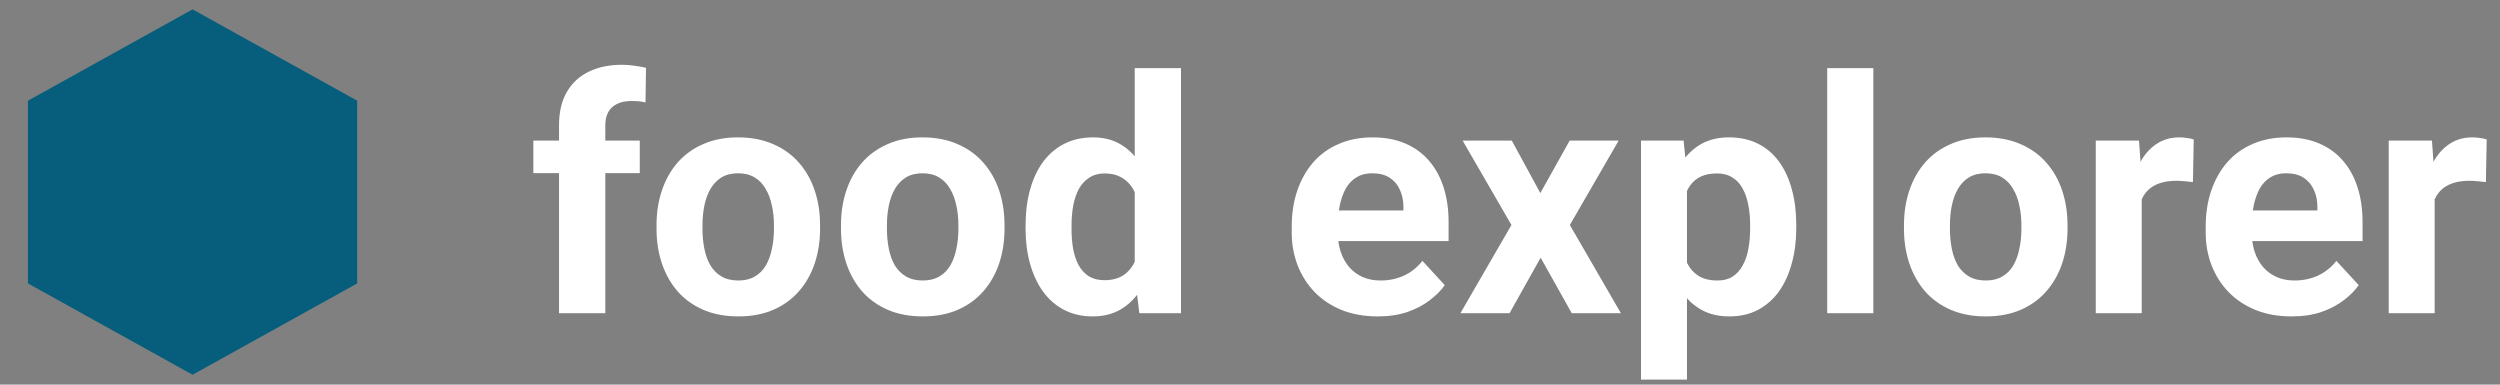 <svg width="325" height="50" viewBox="0 0 325 50" fill="none" xmlns="http://www.w3.org/2000/svg">
<rect x="0" y="0" width="325" height="50" fill="#808080" stroke="none"/>
<path d="M78.689 40.718H72.674V16.283C72.674 14.582 73.006 13.15 73.669 11.989C74.347 10.813 75.294 9.928 76.511 9.334C77.742 8.725 79.201 8.421 80.888 8.421C81.441 8.421 81.974 8.463 82.485 8.545C82.997 8.615 83.495 8.705 83.979 8.815L83.916 13.316C83.654 13.247 83.377 13.199 83.087 13.171C82.796 13.143 82.458 13.13 82.07 13.13C81.351 13.13 80.736 13.254 80.224 13.503C79.726 13.738 79.346 14.091 79.083 14.561C78.821 15.031 78.689 15.605 78.689 16.283V40.718ZM83.17 18.274V22.506H69.334V18.274H83.17ZM85.348 29.724V29.288C85.348 27.643 85.583 26.129 86.053 24.746C86.523 23.349 87.208 22.139 88.107 21.116C89.005 20.092 90.112 19.297 91.425 18.73C92.739 18.149 94.246 17.859 95.947 17.859C97.648 17.859 99.163 18.149 100.49 18.73C101.818 19.297 102.931 20.092 103.83 21.116C104.742 22.139 105.434 23.349 105.904 24.746C106.374 26.129 106.609 27.643 106.609 29.288V29.724C106.609 31.356 106.374 32.87 105.904 34.267C105.434 35.65 104.742 36.86 103.83 37.897C102.931 38.92 101.825 39.715 100.511 40.282C99.197 40.849 97.69 41.133 95.989 41.133C94.288 41.133 92.774 40.849 91.446 40.282C90.132 39.715 89.019 38.92 88.107 37.897C87.208 36.86 86.523 35.65 86.053 34.267C85.583 32.87 85.348 31.356 85.348 29.724ZM91.322 29.288V29.724C91.322 30.664 91.405 31.543 91.571 32.358C91.737 33.174 91.999 33.893 92.359 34.516C92.732 35.124 93.216 35.601 93.811 35.947C94.406 36.293 95.132 36.465 95.989 36.465C96.819 36.465 97.531 36.293 98.125 35.947C98.72 35.601 99.197 35.124 99.557 34.516C99.916 33.893 100.179 33.174 100.345 32.358C100.525 31.543 100.615 30.664 100.615 29.724V29.288C100.615 28.376 100.525 27.518 100.345 26.716C100.179 25.9 99.909 25.181 99.536 24.559C99.176 23.923 98.699 23.425 98.105 23.066C97.51 22.706 96.791 22.526 95.947 22.526C95.104 22.526 94.385 22.706 93.79 23.066C93.209 23.425 92.732 23.923 92.359 24.559C91.999 25.181 91.737 25.9 91.571 26.716C91.405 27.518 91.322 28.376 91.322 29.288ZM109.327 29.724V29.288C109.327 27.643 109.562 26.129 110.032 24.746C110.502 23.349 111.187 22.139 112.085 21.116C112.984 20.092 114.091 19.297 115.404 18.73C116.718 18.149 118.225 17.859 119.926 17.859C121.627 17.859 123.141 18.149 124.469 18.73C125.796 19.297 126.91 20.092 127.809 21.116C128.721 22.139 129.413 23.349 129.883 24.746C130.353 26.129 130.588 27.643 130.588 29.288V29.724C130.588 31.356 130.353 32.87 129.883 34.267C129.413 35.65 128.721 36.86 127.809 37.897C126.91 38.92 125.803 39.715 124.49 40.282C123.176 40.849 121.669 41.133 119.968 41.133C118.267 41.133 116.753 40.849 115.425 40.282C114.111 39.715 112.998 38.92 112.085 37.897C111.187 36.86 110.502 35.65 110.032 34.267C109.562 32.87 109.327 31.356 109.327 29.724ZM115.301 29.288V29.724C115.301 30.664 115.384 31.543 115.549 32.358C115.715 33.174 115.978 33.893 116.338 34.516C116.711 35.124 117.195 35.601 117.79 35.947C118.384 36.293 119.11 36.465 119.968 36.465C120.797 36.465 121.51 36.293 122.104 35.947C122.699 35.601 123.176 35.124 123.536 34.516C123.895 33.893 124.158 33.174 124.324 32.358C124.504 31.543 124.593 30.664 124.593 29.724V29.288C124.593 28.376 124.504 27.518 124.324 26.716C124.158 25.9 123.888 25.181 123.515 24.559C123.155 23.923 122.678 23.425 122.084 23.066C121.489 22.706 120.77 22.526 119.926 22.526C119.083 22.526 118.364 22.706 117.769 23.066C117.188 23.425 116.711 23.923 116.338 24.559C115.978 25.181 115.715 25.9 115.549 26.716C115.384 27.518 115.301 28.376 115.301 29.288ZM147.514 35.822V8.857H153.53V40.718H148.116L147.514 35.822ZM133.326 29.765V29.33C133.326 27.615 133.52 26.059 133.907 24.663C134.294 23.252 134.861 22.042 135.608 21.033C136.355 20.023 137.274 19.242 138.367 18.689C139.459 18.136 140.704 17.859 142.1 17.859C143.414 17.859 144.562 18.136 145.544 18.689C146.539 19.242 147.383 20.03 148.074 21.053C148.78 22.063 149.347 23.259 149.775 24.642C150.204 26.011 150.515 27.511 150.709 29.143V30.097C150.515 31.66 150.204 33.112 149.775 34.453C149.347 35.795 148.78 36.97 148.074 37.98C147.383 38.975 146.539 39.75 145.544 40.303C144.548 40.856 143.386 41.133 142.059 41.133C140.662 41.133 139.418 40.849 138.325 40.282C137.247 39.715 136.334 38.92 135.587 37.897C134.854 36.873 134.294 35.67 133.907 34.288C133.52 32.905 133.326 31.397 133.326 29.765ZM139.3 29.33V29.765C139.3 30.692 139.369 31.556 139.508 32.358C139.66 33.16 139.902 33.873 140.234 34.495C140.579 35.103 141.022 35.58 141.561 35.926C142.114 36.258 142.785 36.424 143.573 36.424C144.597 36.424 145.44 36.196 146.104 35.739C146.768 35.269 147.272 34.626 147.618 33.81C147.978 32.995 148.185 32.054 148.24 30.989V28.272C148.199 27.401 148.074 26.619 147.867 25.928C147.673 25.223 147.383 24.621 146.996 24.123C146.622 23.626 146.152 23.238 145.585 22.962C145.032 22.685 144.375 22.547 143.615 22.547C142.84 22.547 142.176 22.727 141.623 23.086C141.07 23.432 140.621 23.909 140.275 24.517C139.943 25.126 139.694 25.845 139.528 26.675C139.376 27.491 139.3 28.376 139.3 29.33ZM179.106 41.133C177.363 41.133 175.801 40.856 174.418 40.303C173.035 39.736 171.86 38.955 170.892 37.959C169.937 36.963 169.205 35.809 168.693 34.495C168.181 33.167 167.925 31.757 167.925 30.263V29.434C167.925 27.733 168.167 26.177 168.651 24.767C169.135 23.356 169.827 22.132 170.726 21.095C171.638 20.058 172.745 19.263 174.045 18.709C175.344 18.142 176.81 17.859 178.442 17.859C180.032 17.859 181.443 18.122 182.674 18.647C183.904 19.173 184.935 19.919 185.764 20.887C186.608 21.855 187.244 23.017 187.673 24.372C188.101 25.714 188.316 27.207 188.316 28.853V31.342H170.477V27.359H182.445V26.903C182.445 26.073 182.293 25.333 181.989 24.683C181.699 24.02 181.256 23.494 180.662 23.107C180.067 22.72 179.306 22.526 178.38 22.526C177.592 22.526 176.914 22.699 176.347 23.045C175.78 23.39 175.317 23.875 174.957 24.497C174.612 25.119 174.349 25.852 174.169 26.695C174.003 27.525 173.92 28.438 173.92 29.434V30.263C173.92 31.162 174.045 31.992 174.293 32.752C174.556 33.513 174.923 34.17 175.393 34.723C175.877 35.276 176.458 35.705 177.135 36.009C177.827 36.313 178.608 36.465 179.479 36.465C180.558 36.465 181.56 36.258 182.487 35.843C183.427 35.414 184.236 34.772 184.914 33.914L187.818 37.067C187.348 37.745 186.705 38.395 185.889 39.017C185.087 39.639 184.119 40.151 182.985 40.552C181.851 40.939 180.558 41.133 179.106 41.133ZM196.53 18.274L200.243 25.098L204.06 18.274H210.428L204.08 29.247L210.718 40.718H204.329L200.284 33.499L196.239 40.718H189.851L196.488 29.247L190.141 18.274H196.53ZM219.306 22.588V49.347H213.332V18.274H218.87L219.306 22.588ZM233.515 29.247V29.683C233.515 31.314 233.321 32.828 232.934 34.225C232.56 35.622 232.007 36.839 231.274 37.876C230.541 38.899 229.629 39.701 228.536 40.282C227.458 40.849 226.213 41.133 224.803 41.133C223.433 41.133 222.244 40.856 221.235 40.303C220.225 39.75 219.375 38.975 218.683 37.98C218.006 36.97 217.46 35.802 217.045 34.474C216.63 33.147 216.312 31.722 216.09 30.201V29.06C216.312 27.428 216.63 25.935 217.045 24.58C217.46 23.211 218.006 22.028 218.683 21.033C219.375 20.023 220.218 19.242 221.214 18.689C222.223 18.136 223.406 17.859 224.761 17.859C226.185 17.859 227.437 18.129 228.515 18.668C229.608 19.207 230.521 19.982 231.254 20.991C232 22.001 232.56 23.204 232.934 24.601C233.321 25.997 233.515 27.546 233.515 29.247ZM227.52 29.683V29.247C227.52 28.293 227.437 27.415 227.271 26.613C227.119 25.797 226.87 25.084 226.524 24.476C226.192 23.868 225.75 23.397 225.197 23.066C224.657 22.72 224 22.547 223.226 22.547C222.41 22.547 221.712 22.678 221.131 22.941C220.564 23.204 220.101 23.584 219.741 24.082C219.382 24.58 219.112 25.174 218.932 25.866C218.752 26.557 218.642 27.339 218.6 28.21V31.093C218.67 32.116 218.863 33.036 219.181 33.852C219.499 34.654 219.99 35.29 220.654 35.76C221.318 36.23 222.189 36.465 223.268 36.465C224.056 36.465 224.72 36.293 225.259 35.947C225.798 35.587 226.234 35.096 226.566 34.474C226.911 33.852 227.153 33.133 227.292 32.317C227.444 31.501 227.52 30.623 227.52 29.683ZM243.533 8.857V40.718H237.539V8.857H243.533ZM247.516 29.724V29.288C247.516 27.643 247.751 26.129 248.221 24.746C248.691 23.349 249.376 22.139 250.275 21.116C251.174 20.092 252.28 19.297 253.594 18.73C254.907 18.149 256.415 17.859 258.116 17.859C259.817 17.859 261.331 18.149 262.658 18.73C263.986 19.297 265.099 20.092 265.998 21.116C266.911 22.139 267.602 23.349 268.072 24.746C268.542 26.129 268.778 27.643 268.778 29.288V29.724C268.778 31.356 268.542 32.87 268.072 34.267C267.602 35.65 266.911 36.86 265.998 37.897C265.099 38.92 263.993 39.715 262.679 40.282C261.365 40.849 259.858 41.133 258.157 41.133C256.456 41.133 254.942 40.849 253.614 40.282C252.301 39.715 251.188 38.92 250.275 37.897C249.376 36.86 248.691 35.65 248.221 34.267C247.751 32.87 247.516 31.356 247.516 29.724ZM253.49 29.288V29.724C253.49 30.664 253.573 31.543 253.739 32.358C253.905 33.174 254.168 33.893 254.527 34.516C254.901 35.124 255.385 35.601 255.979 35.947C256.574 36.293 257.3 36.465 258.157 36.465C258.987 36.465 259.699 36.293 260.294 35.947C260.888 35.601 261.365 35.124 261.725 34.516C262.084 33.893 262.347 33.174 262.513 32.358C262.693 31.543 262.783 30.664 262.783 29.724V29.288C262.783 28.376 262.693 27.518 262.513 26.716C262.347 25.9 262.078 25.181 261.704 24.559C261.345 23.923 260.868 23.425 260.273 23.066C259.678 22.706 258.959 22.526 258.116 22.526C257.272 22.526 256.553 22.706 255.958 23.066C255.378 23.425 254.901 23.923 254.527 24.559C254.168 25.181 253.905 25.9 253.739 26.716C253.573 27.518 253.49 28.376 253.49 29.288ZM278.423 23.169V40.718H272.449V18.274H278.07L278.423 23.169ZM285.185 18.129L285.081 23.667C284.791 23.626 284.438 23.591 284.024 23.563C283.623 23.522 283.256 23.501 282.924 23.501C282.081 23.501 281.348 23.612 280.725 23.833C280.117 24.041 279.605 24.352 279.19 24.767C278.789 25.181 278.485 25.686 278.278 26.281C278.084 26.875 277.974 27.553 277.946 28.314L276.743 27.94C276.743 26.488 276.888 25.154 277.178 23.937C277.469 22.706 277.891 21.634 278.444 20.722C279.011 19.809 279.702 19.104 280.518 18.606C281.334 18.108 282.267 17.859 283.318 17.859C283.65 17.859 283.989 17.887 284.335 17.942C284.68 17.983 284.964 18.046 285.185 18.129ZM297.921 41.133C296.179 41.133 294.616 40.856 293.233 40.303C291.851 39.736 290.675 38.955 289.707 37.959C288.753 36.963 288.02 35.809 287.508 34.495C286.997 33.167 286.741 31.757 286.741 30.263V29.434C286.741 27.733 286.983 26.177 287.467 24.767C287.951 23.356 288.642 22.132 289.541 21.095C290.454 20.058 291.56 19.263 292.86 18.709C294.16 18.142 295.626 17.859 297.258 17.859C298.848 17.859 300.258 18.122 301.489 18.647C302.72 19.173 303.75 19.919 304.58 20.887C305.423 21.855 306.059 23.017 306.488 24.372C306.917 25.714 307.131 27.207 307.131 28.853V31.342H289.292V27.359H301.261V26.903C301.261 26.073 301.109 25.333 300.805 24.683C300.514 24.02 300.072 23.494 299.477 23.107C298.882 22.72 298.122 22.526 297.195 22.526C296.407 22.526 295.73 22.699 295.163 23.045C294.596 23.39 294.132 23.875 293.773 24.497C293.427 25.119 293.164 25.852 292.985 26.695C292.819 27.525 292.736 28.438 292.736 29.434V30.263C292.736 31.162 292.86 31.992 293.109 32.752C293.372 33.513 293.738 34.17 294.208 34.723C294.692 35.276 295.273 35.705 295.951 36.009C296.642 36.313 297.424 36.465 298.295 36.465C299.373 36.465 300.376 36.258 301.302 35.843C302.243 35.414 303.052 34.772 303.729 33.914L306.633 37.067C306.163 37.745 305.52 38.395 304.704 39.017C303.902 39.639 302.934 40.151 301.8 40.552C300.666 40.939 299.373 41.133 297.921 41.133ZM316.507 23.169V40.718H310.533V18.274H316.154L316.507 23.169ZM323.269 18.129L323.166 23.667C322.875 23.626 322.522 23.591 322.108 23.563C321.707 23.522 321.34 23.501 321.008 23.501C320.165 23.501 319.432 23.612 318.809 23.833C318.201 24.041 317.689 24.352 317.275 24.767C316.873 25.181 316.569 25.686 316.362 26.281C316.168 26.875 316.058 27.553 316.03 28.314L314.827 27.94C314.827 26.488 314.972 25.154 315.262 23.937C315.553 22.706 315.975 21.634 316.528 20.722C317.095 19.809 317.786 19.104 318.602 18.606C319.418 18.108 320.351 17.859 321.402 17.859C321.734 17.859 322.073 17.887 322.419 17.942C322.764 17.983 323.048 18.046 323.269 18.129Z" fill="white"/>
<path d="M25.032 1.216L46.435 13.092V36.843L25.032 48.718L3.629 36.843V13.092L25.032 1.216Z" fill="#065E7C"/>
</svg>

